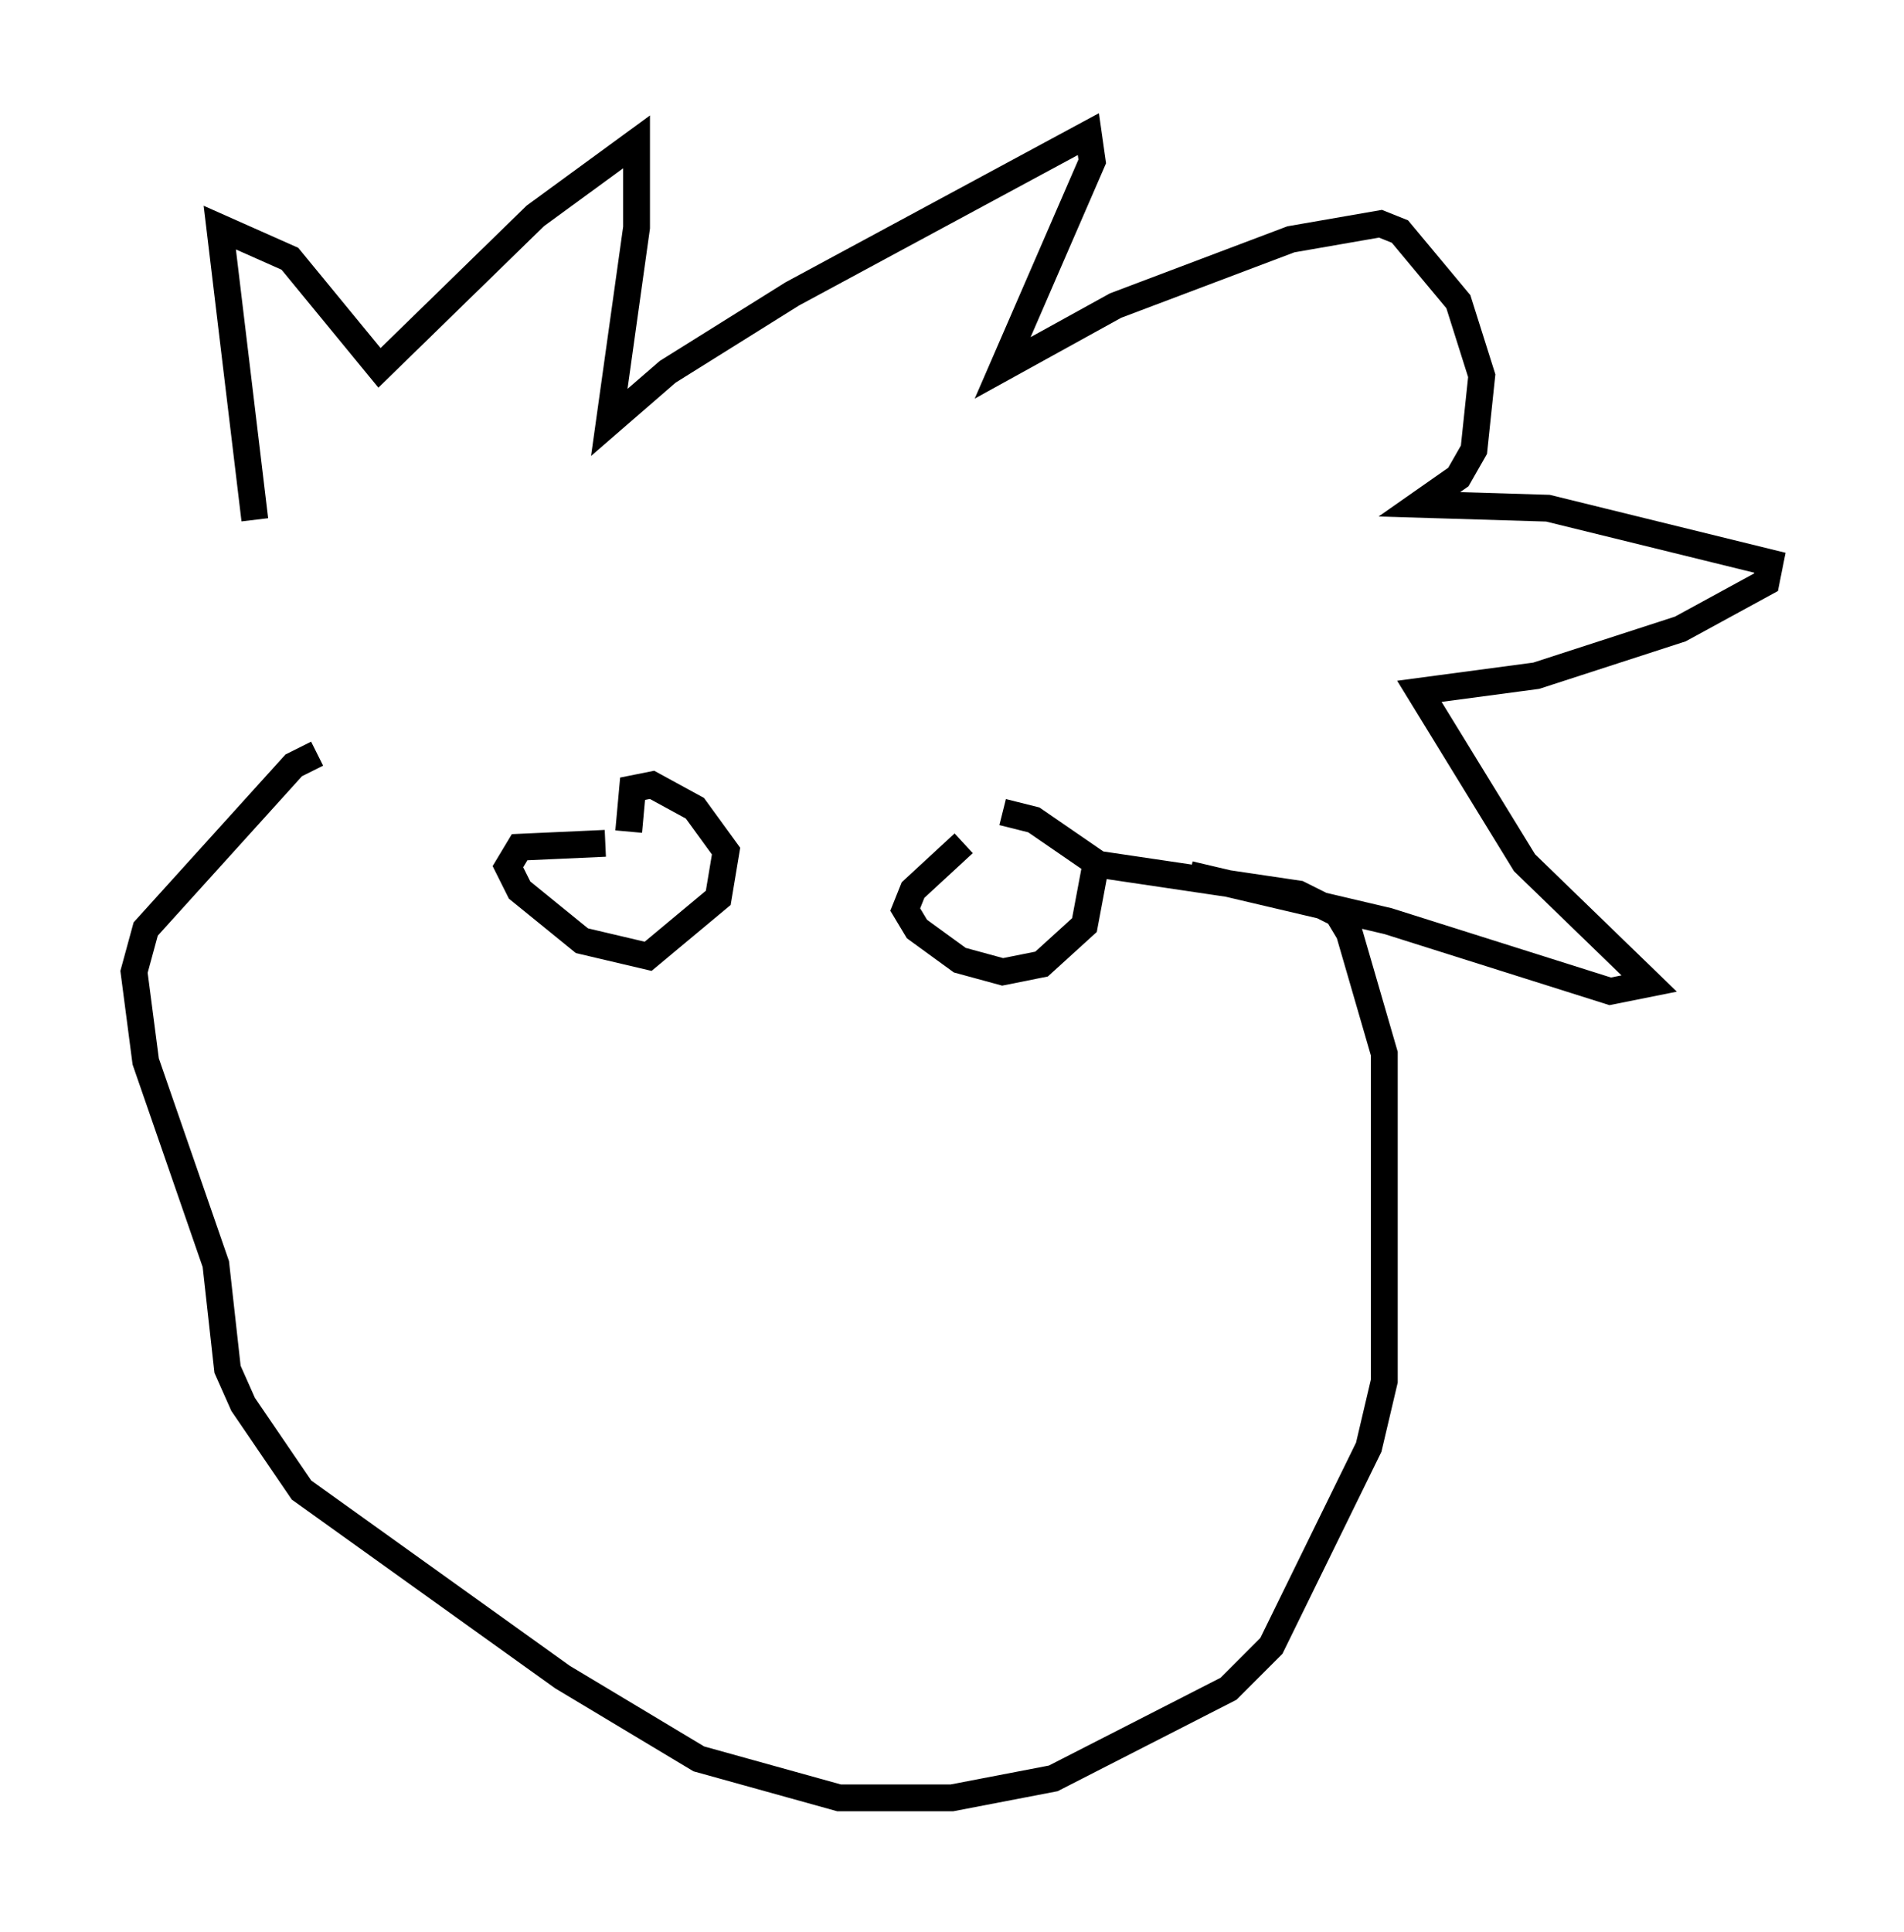 <?xml version="1.0" encoding="utf-8" ?>
<svg baseProfile="full" height="72.022" version="1.1" width="71.005" xmlns="http://www.w3.org/2000/svg" xmlns:ev="http://www.w3.org/2001/xml-events" xmlns:xlink="http://www.w3.org/1999/xlink"><defs /><rect fill="white" height="72.022" width="71.005" x="0" y="0" /><path d="M12.263, 28.385 m-2.76, -9.006 l-1.307, -10.894 2.615, 1.162 l3.341, 4.067 5.81, -5.665 l3.777, -2.76 0.0, 3.196 l-1.017, 7.263 2.179, -1.888 l4.648, -2.905 11.039, -5.955 l0.145, 1.017 -3.341, 7.698 l4.212, -2.324 6.536, -2.469 l3.341, -0.581 0.726, 0.291 l2.179, 2.615 0.872, 2.76 l-0.291, 2.76 -0.581, 1.017 l-1.453, 1.017 4.793, 0.145 l8.279, 2.034 -0.145, 0.726 l-3.196, 1.743 -5.374, 1.743 l-4.358, 0.581 3.922, 6.391 l4.648, 4.503 -1.453, 0.291 l-8.279, -2.615 -7.408, -1.743 m-32.536, -4.503 l-0.872, 0.436 -5.52, 6.101 l-0.436, 1.598 0.436, 3.341 l2.615, 7.553 0.436, 3.922 l0.581, 1.307 2.179, 3.196 l9.732, 6.972 5.084, 3.05 l5.229, 1.453 4.212, 0.0 l3.777, -0.726 6.536, -3.341 l1.598, -1.598 3.631, -7.408 l0.581, -2.469 0.0, -12.201 l-1.307, -4.503 -0.436, -0.726 l-1.453, -0.726 -7.844, -1.162 m-18.011, -0.726 l-3.196, 0.145 -0.436, 0.726 l0.436, 0.872 2.324, 1.888 l2.469, 0.581 2.615, -2.179 l0.291, -1.743 -1.162, -1.598 l-1.598, -0.872 -0.726, 0.145 l-0.145, 1.598 m-0.145, 2.76 l0.0, 0.0 m12.637, -2.324 l-1.888, 1.743 -0.291, 0.726 l0.436, 0.726 1.598, 1.162 l1.598, 0.436 1.453, -0.291 l1.598, -1.453 0.436, -2.324 l-2.324, -1.598 -1.162, -0.291 " fill="none" stroke="black" stroke-width="1" /></svg>